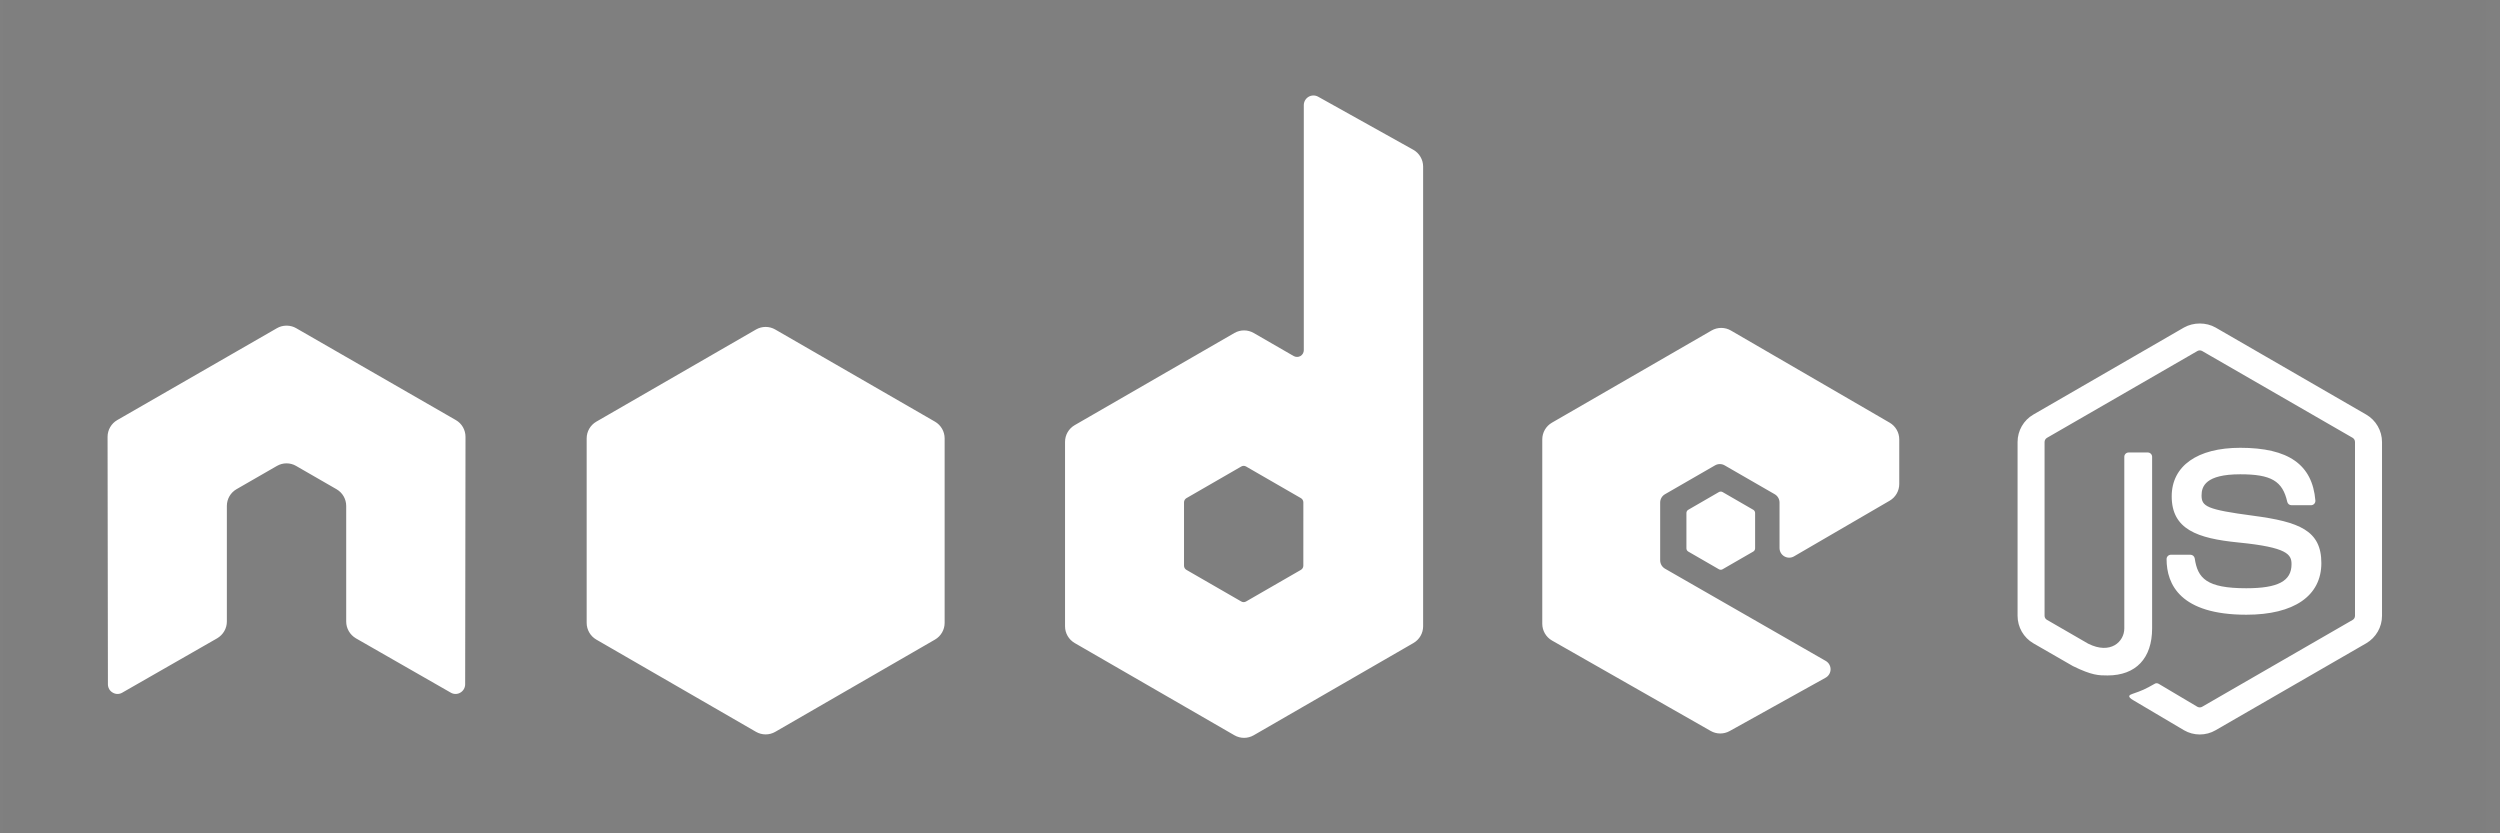 <svg width="144" height="48" viewBox="0 0 144 48" fill="none" xmlns="http://www.w3.org/2000/svg">
<rect x="0" y="0" width="144" height="48" fill="#808080" stroke="none"/>
<rect x="0.2" width="143" height="48" fill="black" fill-opacity="0.01"/>
<path d="M126.706 42.306C126.39 42.306 126.075 42.223 125.797 42.061L122.901 40.347C122.468 40.106 122.679 40.02 122.822 39.97C123.399 39.769 123.516 39.722 124.131 39.375C124.196 39.339 124.28 39.352 124.347 39.391L126.571 40.712C126.652 40.757 126.767 40.757 126.84 40.712L135.515 35.706C135.597 35.66 135.648 35.567 135.648 35.471V25.459C135.648 25.36 135.597 25.27 135.514 25.219L126.842 20.217C126.761 20.171 126.655 20.171 126.574 20.217L117.904 25.221C117.821 25.27 117.767 25.364 117.767 25.459V35.471C117.767 35.567 117.821 35.657 117.904 35.702L120.28 37.076C121.569 37.72 122.36 36.961 122.36 36.198V26.312C122.36 26.174 122.472 26.063 122.611 26.063H123.712C123.848 26.063 123.962 26.174 123.962 26.312V36.198C123.962 37.919 123.025 38.906 121.394 38.906C120.892 38.906 120.497 38.906 119.396 38.364L117.121 37.054C116.558 36.728 116.212 36.121 116.212 35.472V25.46C116.212 24.809 116.558 24.203 117.121 23.879L125.796 18.866C126.345 18.556 127.074 18.556 127.618 18.866L136.293 23.879C136.855 24.204 137.204 24.811 137.204 25.46V35.472C137.204 36.122 136.855 36.726 136.293 37.054L127.618 42.062C127.343 42.223 127.029 42.306 126.706 42.306ZM129.388 35.408C125.589 35.408 124.795 33.665 124.795 32.203C124.795 32.066 124.907 31.953 125.046 31.953H126.168C126.293 31.953 126.397 32.043 126.417 32.165C126.585 33.307 127.091 33.883 129.388 33.883C131.214 33.883 131.992 33.47 131.992 32.5C131.992 31.94 131.771 31.526 128.932 31.247C126.558 31.012 125.09 30.489 125.09 28.588C125.09 26.838 126.566 25.793 129.038 25.793C131.817 25.793 133.192 26.758 133.366 28.828C133.373 28.898 133.347 28.967 133.3 29.021C133.252 29.07 133.187 29.101 133.117 29.101H131.99C131.873 29.101 131.77 29.019 131.746 28.905C131.475 27.703 130.819 27.319 129.037 27.319C127.042 27.319 126.81 28.015 126.81 28.534C126.81 29.165 127.084 29.349 129.778 29.705C132.444 30.058 133.71 30.556 133.71 32.431C133.711 34.325 132.135 35.408 129.388 35.408ZM108.844 28.841C109.186 28.642 109.397 28.276 109.397 27.88V25.307C109.397 24.911 109.187 24.546 108.844 24.346L99.702 19.039C99.358 18.838 98.934 18.837 98.588 19.036L89.39 24.347C89.047 24.546 88.835 24.912 88.835 25.309V35.928C88.835 36.327 89.049 36.697 89.396 36.895L98.537 42.103C98.874 42.296 99.287 42.297 99.627 42.109L105.155 39.036C105.331 38.937 105.44 38.754 105.441 38.555C105.443 38.354 105.335 38.168 105.162 38.069L95.906 32.757C95.732 32.657 95.626 32.474 95.626 32.276V28.947C95.626 28.747 95.732 28.565 95.904 28.467L98.786 26.805C98.957 26.706 99.169 26.706 99.34 26.805L102.223 28.467C102.395 28.566 102.501 28.749 102.501 28.947V31.565C102.501 31.765 102.607 31.949 102.779 32.047C102.952 32.147 103.164 32.147 103.336 32.046L108.844 28.841ZM99.009 28.343C99.076 28.306 99.157 28.306 99.222 28.343L100.987 29.363C101.053 29.401 101.094 29.472 101.094 29.548V31.586C101.094 31.663 101.053 31.733 100.987 31.771L99.222 32.789C99.157 32.828 99.075 32.828 99.009 32.789L97.245 31.771C97.178 31.733 97.138 31.663 97.138 31.586V29.548C97.138 29.472 97.178 29.401 97.245 29.363L99.009 28.343ZM75.072 32.584C75.072 32.682 75.019 32.774 74.933 32.824L71.774 34.645C71.688 34.696 71.582 34.696 71.497 34.645L68.338 32.824C68.251 32.774 68.199 32.682 68.199 32.584V28.936C68.199 28.837 68.253 28.744 68.338 28.694L71.497 26.871C71.583 26.82 71.689 26.82 71.775 26.871L74.935 28.694C75.02 28.744 75.073 28.837 75.073 28.936L75.072 32.584ZM75.925 5.57C75.754 5.475 75.544 5.477 75.373 5.576C75.204 5.677 75.099 5.858 75.099 6.055V20.171C75.099 20.309 75.025 20.438 74.906 20.508C74.785 20.576 74.637 20.576 74.516 20.508L72.213 19.18C71.869 18.982 71.446 18.982 71.103 19.18L61.902 24.489C61.558 24.688 61.346 25.055 61.346 25.452V36.075C61.346 36.472 61.558 36.838 61.901 37.038L71.102 42.351C71.445 42.55 71.869 42.55 72.214 42.351L81.416 37.038C81.76 36.838 81.972 36.472 81.972 36.075V9.595C81.972 9.193 81.753 8.821 81.402 8.625L75.925 5.57ZM43.545 18.98C43.888 18.781 44.312 18.781 44.655 18.98L53.856 24.288C54.199 24.487 54.411 24.854 54.411 25.251V35.877C54.411 36.274 54.199 36.641 53.856 36.84L44.656 42.153C44.313 42.351 43.889 42.351 43.545 42.153L34.347 36.84C34.004 36.641 33.792 36.274 33.792 35.877V25.25C33.792 24.854 34.004 24.487 34.347 24.288L43.545 18.98ZM26.813 25.163C26.813 24.762 26.603 24.395 26.258 24.197L17.061 18.904C16.903 18.812 16.729 18.765 16.553 18.759H16.458C16.283 18.765 16.109 18.812 15.951 18.904L6.753 24.197C6.411 24.395 6.196 24.762 6.196 25.163L6.216 39.415C6.216 39.614 6.32 39.799 6.494 39.895C6.664 39.998 6.875 39.998 7.046 39.895L12.511 36.765C12.856 36.559 13.067 36.197 13.067 35.801V29.142C13.067 28.744 13.277 28.378 13.621 28.179L15.949 26.839C16.122 26.738 16.312 26.689 16.504 26.689C16.694 26.689 16.889 26.738 17.058 26.839L19.384 28.179C19.729 28.378 19.941 28.744 19.941 29.142V35.801C19.941 36.197 20.154 36.561 20.497 36.765L25.962 39.895C26.133 39.998 26.348 39.998 26.517 39.895C26.686 39.798 26.793 39.613 26.793 39.415L26.813 25.163Z" fill="white"/>
</svg>
